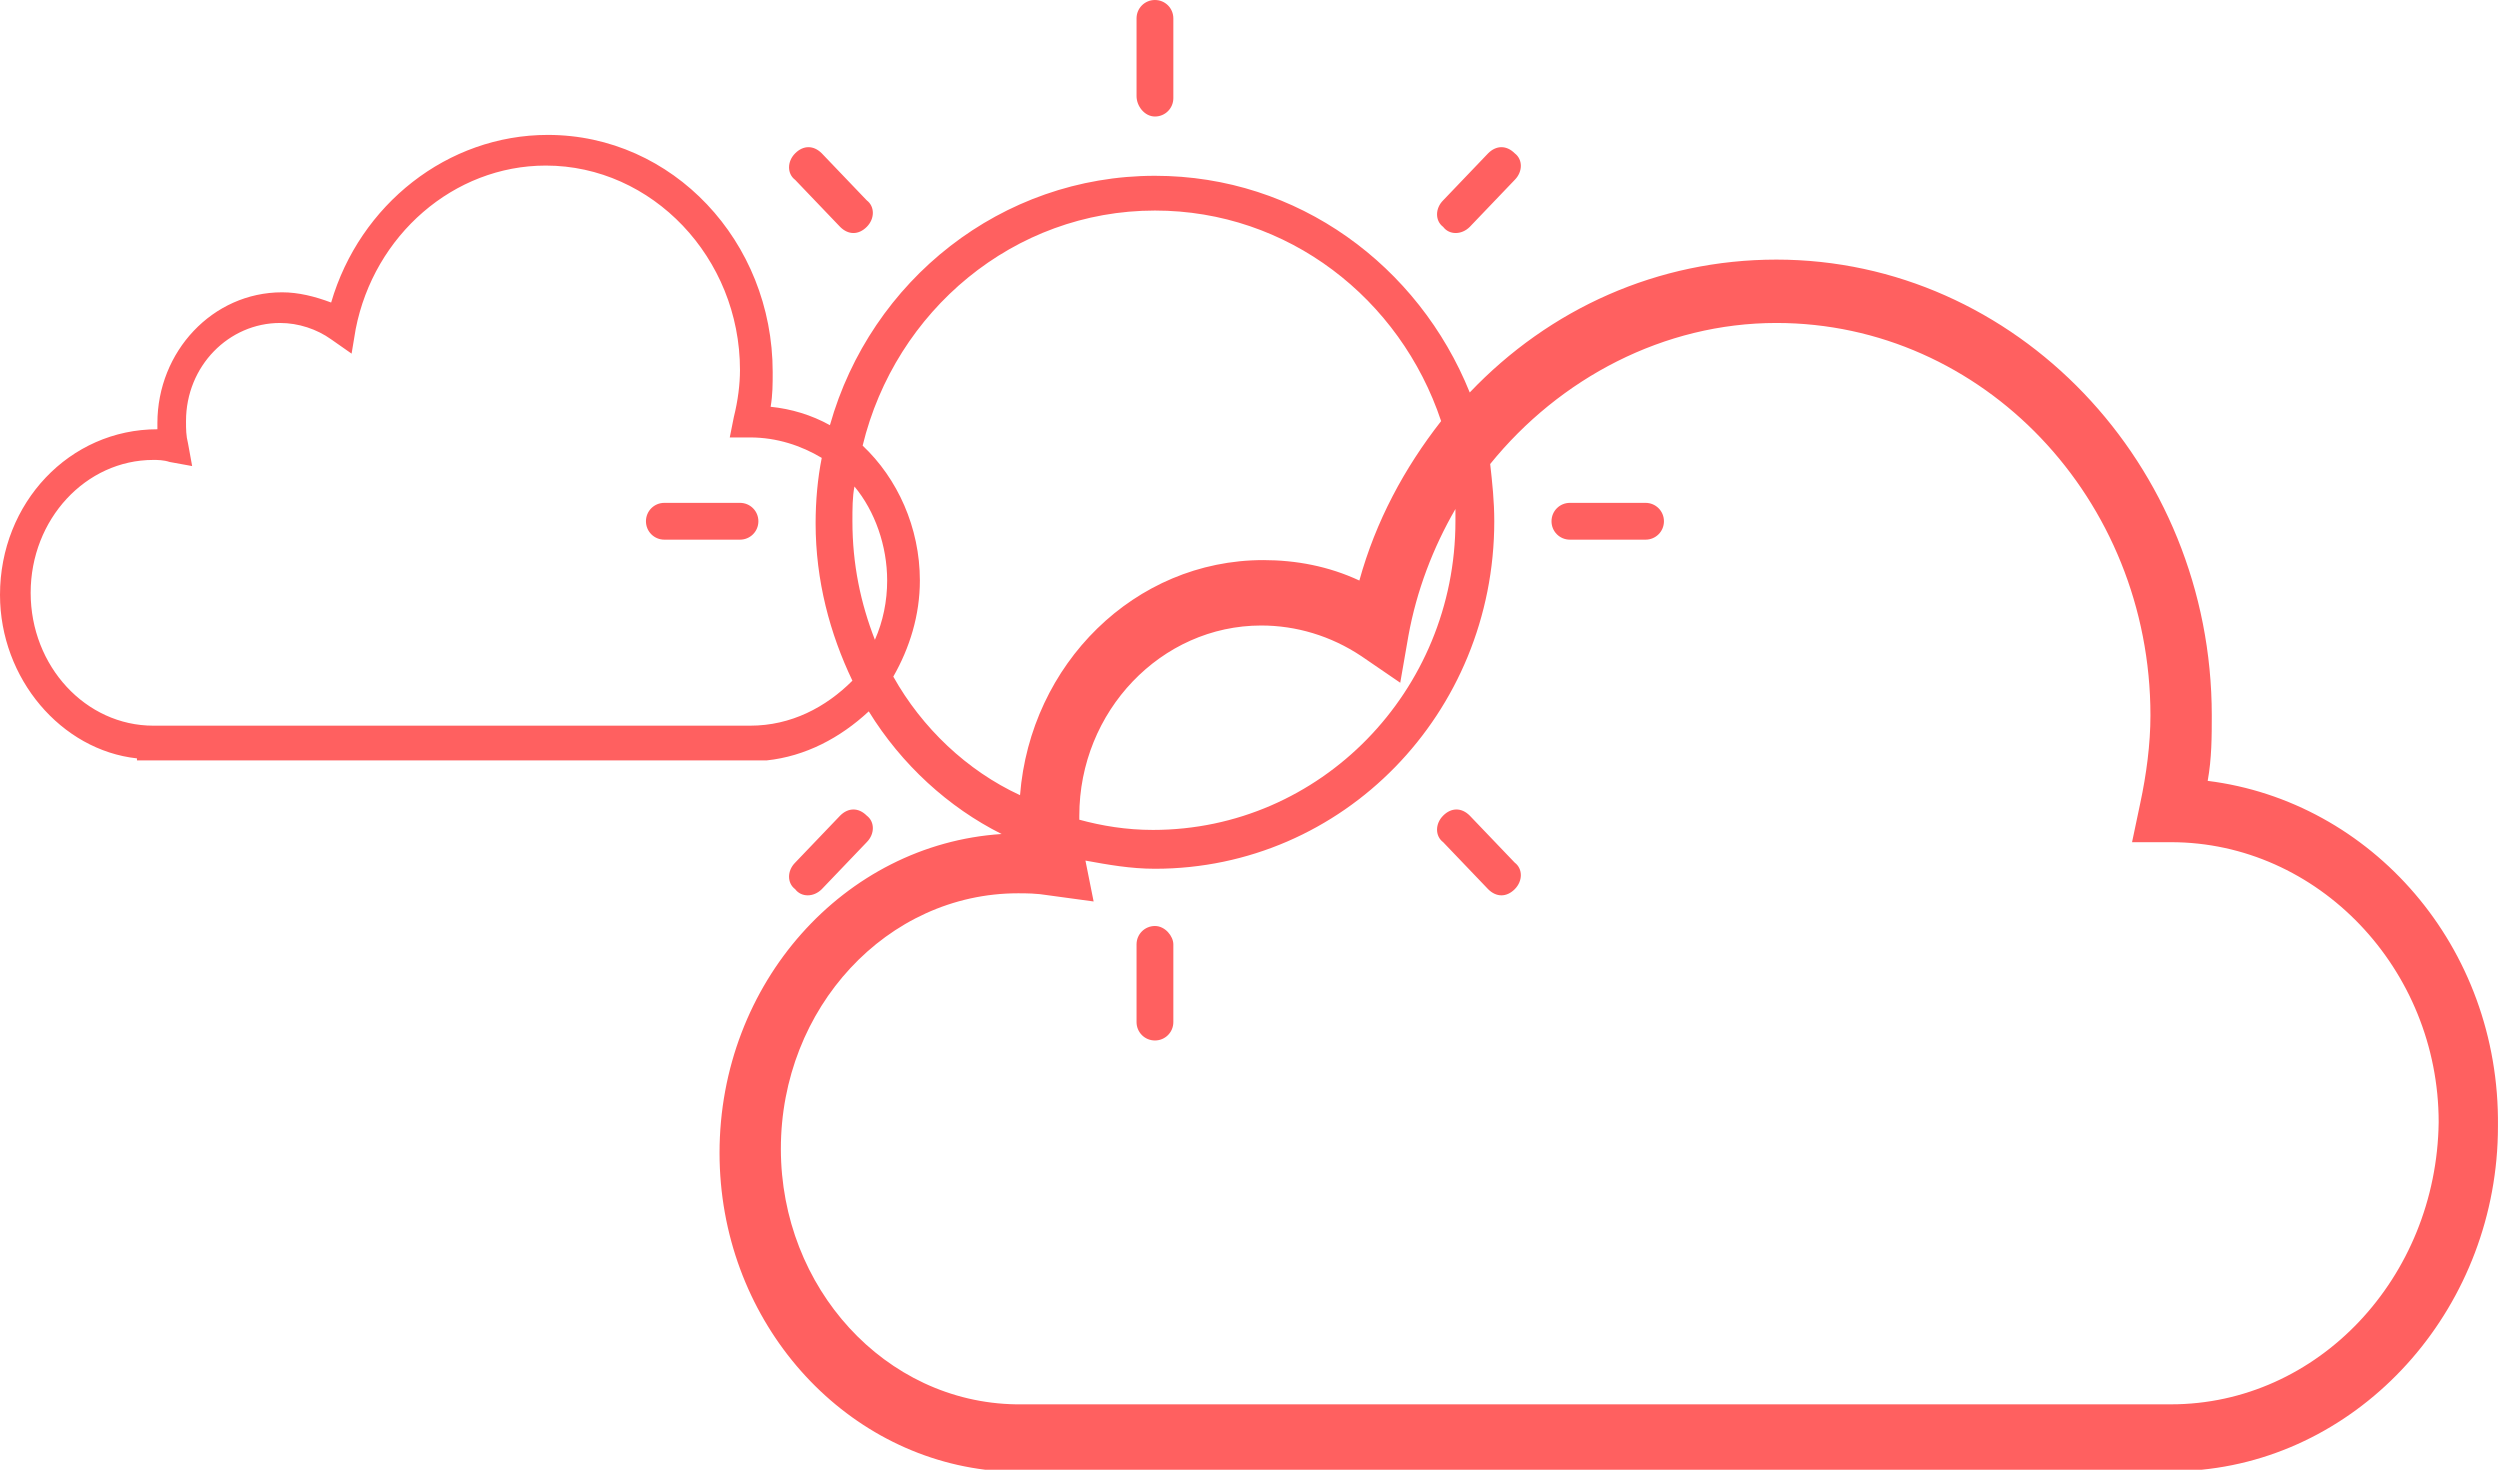<?xml version="1.0" encoding="utf-8"?>
<!-- Generator: Adobe Illustrator 18.0.0, SVG Export Plug-In . SVG Version: 6.00 Build 0)  -->
<!DOCTYPE svg PUBLIC "-//W3C//DTD SVG 1.1//EN" "http://www.w3.org/Graphics/SVG/1.1/DTD/svg11.dtd">
<svg version="1.1" id="Слой_1" xmlns="http://www.w3.org/2000/svg" xmlns:xlink="http://www.w3.org/1999/xlink" x="0px" y="0px"
	 width="122.3px" height="71.9px" viewBox="0 0 122.3 71.9" enable-background="new 0 0 122.3 71.9" xml:space="preserve">
<g>
	<g>
		<path fill-rule="evenodd" clip-rule="evenodd" fill="#FF6060" d="M108,38.2c0.2-1.1,0.2-2.2,0.2-3.2c0-12.3-9.6-22.3-21.3-22.3
			c-5.8,0-11.1,2.4-15,6.5c-2.5-6.2-8.4-10.6-15.4-10.6c-7.5,0-13.9,5.1-15.9,12.2c-0.9-0.5-1.9-0.8-2.9-0.9
			c0.1-0.6,0.1-1.1,0.1-1.7c0-6.4-4.9-11.6-11-11.6c-4.9,0-9.2,3.4-10.6,8.2c-0.8-0.3-1.6-0.5-2.4-0.5c-3.4,0-6.1,2.9-6.1,6.4
			c0,0.1,0,0.2,0,0.3C3.4,21,0,24.6,0,29.1c0,4.1,3,7.6,6.7,8v0.1h30l0.8,0v0c1.9-0.2,3.6-1.1,5-2.4c1.6,2.6,3.9,4.7,6.5,6
			c-7.7,0.5-13.8,7.3-13.8,15.6c0,8,5.7,14.6,13,15.5v0.1h58l1.5,0v-0.1c8.1-0.8,14.5-8.1,14.5-16.8C122.3,46.3,116,39.2,108,38.2z
			 M71.2,25.5c0,8.3-6.6,15.1-14.8,15.1c-1.3,0-2.5-0.2-3.6-0.5c0-0.1,0-0.1,0-0.2c0-5.1,4-9.3,8.9-9.3c1.7,0,3.4,0.5,4.9,1.5
			l1.9,1.3l0.4-2.3c0.4-2.2,1.2-4.3,2.3-6.2C71.2,25.2,71.2,25.3,71.2,25.5z M36.7,35.5l-28.9,0l-0.3,0c-3.3,0-6-2.9-6-6.5
			c0-3.6,2.7-6.5,6-6.5c0.2,0,0.5,0,0.8,0.1l1.1,0.2l-0.2-1.1c-0.1-0.4-0.1-0.7-0.1-1.1c0-2.7,2.1-4.8,4.6-4.8
			c0.9,0,1.8,0.3,2.5,0.8l1,0.7l0.2-1.2c0.9-4.6,4.8-8,9.3-8c5.2,0,9.5,4.5,9.5,10c0,0.7-0.1,1.5-0.3,2.3l-0.2,1h1
			c1.3,0,2.5,0.4,3.5,1c-0.2,1-0.3,2.1-0.3,3.2c0,2.8,0.7,5.4,1.8,7.7C40.4,34.6,38.7,35.5,36.7,35.5z M42.8,31.3
			c-0.7-1.8-1.1-3.7-1.1-5.8c0-0.6,0-1.2,0.1-1.7c1,1.2,1.6,2.9,1.6,4.6C43.4,29.4,43.2,30.4,42.8,31.3z M43.7,33.1
			c0.8-1.4,1.3-3,1.3-4.7c0-2.6-1.1-5-2.8-6.6c1.6-6.6,7.4-11.5,14.3-11.5c6.5,0,12,4.3,14,10.3c-1.8,2.3-3.2,4.9-4,7.8
			c-1.5-0.7-3.1-1-4.7-1c-6.3,0-11.4,5.1-11.9,11.5C47.3,37.7,45.1,35.6,43.7,33.1z M106.2,68.7l-56,0l-0.5,0
			c-6.4-0.1-11.5-5.7-11.5-12.5c0-6.9,5.2-12.5,11.6-12.5c0.4,0,0.9,0,1.5,0.1l2.2,0.3l-0.4-2c1.1,0.2,2.2,0.4,3.4,0.4
			c9.2,0,16.6-7.6,16.6-17c0-1-0.1-1.9-0.2-2.8c3.4-4.2,8.5-6.9,14-6.9c10.1,0,18.3,8.6,18.3,19.2c0,1.4-0.2,2.9-0.5,4.3l-0.4,1.9
			h1.9c7.2,0,13.1,6.2,13.1,13.7C119.2,62.5,113.4,68.7,106.2,68.7z M56.5,5.7c0.5,0,0.9-0.4,0.9-0.9V0.9C57.4,0.4,57,0,56.5,0
			c-0.5,0-0.9,0.4-0.9,0.9v3.8C55.6,5.2,56,5.7,56.5,5.7z M71.9,11.1l2.2-2.3c0.4-0.4,0.4-1,0-1.3c-0.4-0.4-0.9-0.4-1.3,0l-2.2,2.3
			c-0.4,0.4-0.4,1,0,1.3C70.9,11.5,71.5,11.5,71.9,11.1z M41.1,11.1c0.4,0.4,0.9,0.4,1.3,0c0.4-0.4,0.4-1,0-1.3l-2.2-2.3
			c-0.4-0.4-0.9-0.4-1.3,0c-0.4,0.4-0.4,1,0,1.3L41.1,11.1z M80.5,24.6h-3.7c-0.5,0-0.9,0.4-0.9,0.9c0,0.5,0.4,0.9,0.9,0.9h3.7
			c0.5,0,0.9-0.4,0.9-0.9C81.4,25,81,24.6,80.5,24.6z M71.9,39.9c-0.4-0.4-0.9-0.4-1.3,0c-0.4,0.4-0.4,1,0,1.3l2.2,2.3
			c0.4,0.4,0.9,0.4,1.3,0c0.4-0.4,0.4-1,0-1.3L71.9,39.9z M36.2,24.6h-3.7c-0.5,0-0.9,0.4-0.9,0.9c0,0.5,0.4,0.9,0.9,0.9h3.7
			c0.5,0,0.9-0.4,0.9-0.9C37.1,25,36.7,24.6,36.2,24.6z M40.2,43.5l2.2-2.3c0.4-0.4,0.4-1,0-1.3c-0.4-0.4-0.9-0.4-1.3,0l-2.2,2.3
			c-0.4,0.4-0.4,1,0,1.3C39.2,43.9,39.8,43.9,40.2,43.5z M56.5,45.3c-0.5,0-0.9,0.4-0.9,0.9v3.8c0,0.5,0.4,0.9,0.9,0.9
			c0.5,0,0.9-0.4,0.9-0.9v-3.8C57.4,45.8,57,45.3,56.5,45.3z"/>
	</g>
</g>
</svg>
